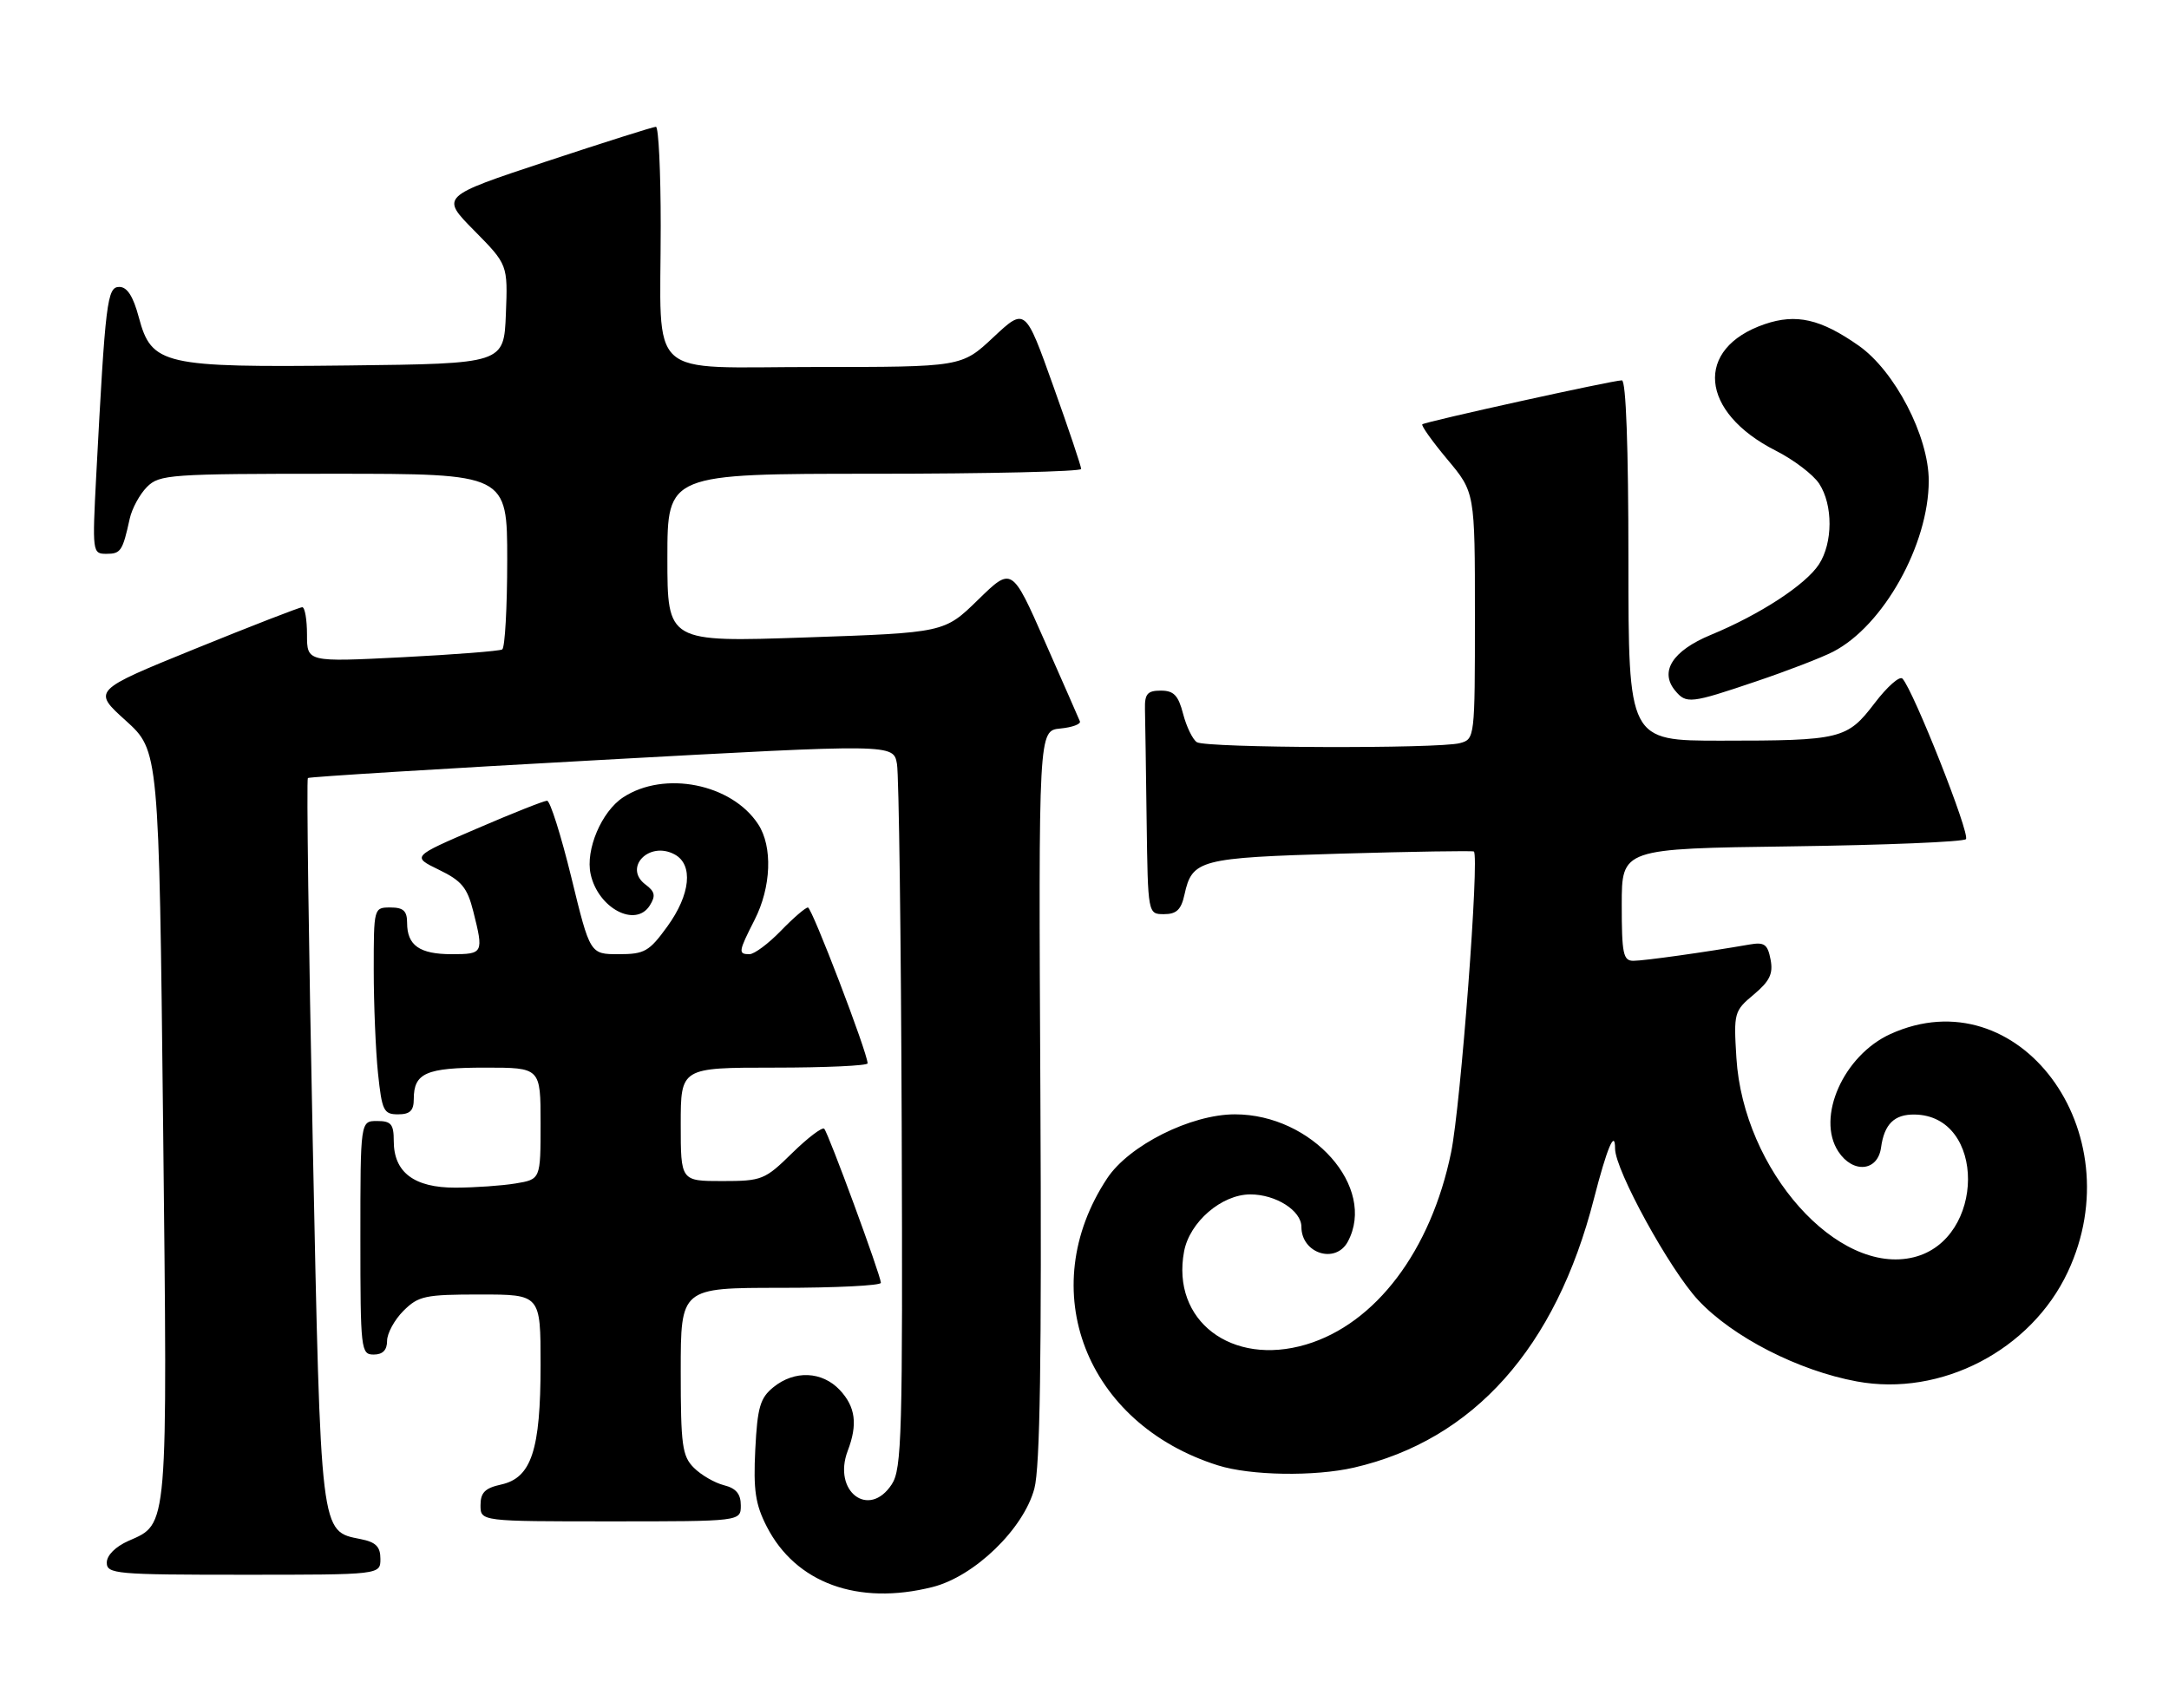 <?xml version="1.0" encoding="UTF-8" standalone="no"?>
<!DOCTYPE svg PUBLIC "-//W3C//DTD SVG 1.1//EN" "http://www.w3.org/Graphics/SVG/1.1/DTD/svg11.dtd" >
<svg xmlns="http://www.w3.org/2000/svg" xmlns:xlink="http://www.w3.org/1999/xlink" version="1.1" viewBox="0 0 325 256">
 <g >
 <path fill="currentColor"
d=" M 139.73 237.84 C 146.01 236.26 153.38 229.13 154.99 223.08 C 155.84 219.89 156.09 203.57 155.89 164.08 C 155.61 109.50 155.61 109.50 158.87 109.18 C 160.66 109.01 161.98 108.52 161.81 108.10 C 161.64 107.68 159.28 102.30 156.56 96.14 C 151.62 84.94 151.62 84.94 146.56 89.88 C 141.50 94.82 141.50 94.82 120.75 95.53 C 100.00 96.24 100.00 96.24 100.00 83.62 C 100.00 71.00 100.00 71.00 131.00 71.00 C 148.05 71.00 162.00 70.67 162.00 70.28 C 162.00 69.88 160.12 64.27 157.81 57.82 C 153.62 46.08 153.62 46.08 148.85 50.54 C 144.09 55.00 144.09 55.00 122.17 55.00 C 96.47 55.00 99.00 57.30 99.00 33.87 C 99.00 25.69 98.68 19.00 98.28 19.00 C 97.89 19.00 90.47 21.35 81.79 24.22 C 66.01 29.45 66.01 29.45 71.05 34.55 C 76.09 39.66 76.09 39.66 75.80 47.08 C 75.50 54.50 75.50 54.50 52.26 54.77 C 24.42 55.09 22.71 54.70 20.80 47.56 C 19.96 44.41 19.06 43.00 17.88 43.00 C 16.05 43.00 15.80 45.07 14.42 71.25 C 13.82 82.77 13.85 83.00 15.93 83.00 C 18.10 83.00 18.37 82.60 19.44 77.72 C 19.78 76.20 20.94 74.06 22.03 72.97 C 23.89 71.11 25.44 71.00 50.00 71.00 C 76.00 71.00 76.00 71.00 76.00 83.94 C 76.00 91.06 75.66 97.08 75.25 97.33 C 74.84 97.57 68.09 98.10 60.25 98.50 C 46.00 99.22 46.00 99.22 46.00 95.11 C 46.00 92.85 45.68 91.00 45.29 91.00 C 44.90 91.00 37.66 93.81 29.22 97.24 C 13.85 103.49 13.85 103.49 18.84 107.99 C 23.82 112.50 23.82 112.50 24.44 168.50 C 25.11 229.83 25.23 228.28 19.24 230.93 C 17.30 231.79 16.00 233.09 16.00 234.18 C 16.00 235.88 17.34 236.00 36.50 236.00 C 57.00 236.00 57.00 236.00 57.00 233.62 C 57.00 231.79 56.32 231.11 54.05 230.66 C 47.96 229.44 48.08 230.47 46.86 171.11 C 46.25 141.30 45.92 116.77 46.13 116.60 C 46.33 116.42 66.16 115.20 90.18 113.88 C 133.87 111.48 133.87 111.48 134.40 114.49 C 134.69 116.15 135.01 140.54 135.11 168.70 C 135.27 215.02 135.13 220.15 133.62 222.45 C 130.20 227.68 124.72 223.51 127.02 217.43 C 128.54 213.46 128.19 210.83 125.83 208.31 C 123.18 205.50 119.06 205.32 115.89 207.89 C 113.90 209.50 113.49 210.89 113.17 217.23 C 112.87 223.31 113.18 225.44 114.88 228.76 C 119.21 237.24 128.54 240.66 139.73 237.84 Z  M 111.00 225.61 C 111.00 223.88 110.29 223.04 108.47 222.58 C 107.09 222.23 105.06 221.06 103.97 219.97 C 102.22 218.22 102.00 216.61 102.00 205.50 C 102.00 193.00 102.00 193.00 117.00 193.00 C 125.25 193.00 131.99 192.66 131.99 192.25 C 131.97 191.13 124.12 169.79 123.50 169.16 C 123.20 168.87 121.04 170.51 118.69 172.81 C 114.61 176.82 114.16 177.00 108.21 177.00 C 102.00 177.00 102.00 177.00 102.00 168.50 C 102.00 160.00 102.00 160.00 116.00 160.00 C 123.70 160.00 130.00 159.71 130.00 159.36 C 130.00 157.80 121.66 136.00 121.06 136.00 C 120.69 136.00 118.87 137.57 117.00 139.50 C 115.13 141.43 113.02 143.00 112.30 143.00 C 110.58 143.00 110.64 142.63 113.06 137.87 C 115.57 132.95 115.80 126.87 113.60 123.52 C 109.63 117.45 99.55 115.45 93.38 119.49 C 90.13 121.61 87.70 127.36 88.50 131.00 C 89.62 136.12 95.24 139.09 97.37 135.69 C 98.27 134.25 98.14 133.62 96.73 132.57 C 93.35 130.05 97.25 125.99 101.07 128.04 C 103.92 129.56 103.47 134.05 99.99 138.85 C 97.27 142.60 96.58 143.00 92.70 143.00 C 88.41 143.00 88.41 143.00 85.61 131.50 C 84.06 125.18 82.43 120.00 81.97 120.00 C 81.52 120.00 76.77 121.88 71.42 124.19 C 61.70 128.37 61.70 128.37 65.77 130.35 C 69.18 132.00 70.02 133.02 70.92 136.60 C 72.49 142.84 72.41 143.00 67.70 143.00 C 62.87 143.00 61.00 141.69 61.00 138.30 C 61.00 136.51 60.44 136.00 58.50 136.00 C 56.01 136.00 56.00 136.04 56.00 145.35 C 56.00 150.50 56.29 157.47 56.64 160.85 C 57.23 166.46 57.49 167.00 59.64 167.00 C 61.44 167.00 62.00 166.45 62.00 164.70 C 62.00 160.81 63.84 160.00 72.70 160.00 C 81.00 160.00 81.00 160.00 81.00 168.37 C 81.00 176.74 81.00 176.74 77.25 177.36 C 75.19 177.70 71.14 177.98 68.25 177.99 C 62.05 178.00 59.00 175.70 59.00 171.00 C 59.00 168.47 58.61 168.00 56.50 168.00 C 54.00 168.00 54.00 168.00 54.00 185.50 C 54.00 202.33 54.08 203.00 56.00 203.00 C 57.35 203.00 58.00 202.33 58.00 200.95 C 58.00 199.83 59.10 197.80 60.45 196.45 C 62.70 194.21 63.68 194.00 71.95 194.00 C 81.00 194.00 81.00 194.00 81.00 204.53 C 81.00 217.32 79.63 221.48 75.09 222.48 C 72.67 223.01 72.00 223.69 72.00 225.58 C 72.00 228.00 72.00 228.00 91.50 228.00 C 111.00 228.00 111.00 228.00 111.00 225.61 Z  M 202.89 219.94 C 220.78 215.81 233.12 202.00 238.83 179.66 C 240.79 172.04 242.00 169.15 242.00 172.14 C 242.00 175.35 250.20 190.30 254.47 194.86 C 259.62 200.37 269.47 205.42 278.23 207.03 C 290.83 209.36 304.32 202.36 309.83 190.63 C 319.74 169.55 302.41 146.28 283.27 154.96 C 276.23 158.16 272.10 167.46 275.45 172.57 C 277.63 175.90 281.35 175.57 281.85 172.00 C 282.33 168.47 283.83 166.99 286.87 167.03 C 297.61 167.16 297.53 185.73 286.78 188.41 C 275.36 191.26 261.22 175.38 260.18 158.54 C 259.76 151.78 259.84 151.50 262.79 149.04 C 265.18 147.03 265.71 145.93 265.30 143.80 C 264.86 141.51 264.38 141.16 262.14 141.55 C 255.67 142.68 246.35 143.99 244.75 143.99 C 243.22 144.00 243.00 142.94 243.00 135.59 C 243.00 127.18 243.00 127.18 268.42 126.84 C 282.40 126.65 294.17 126.17 294.57 125.76 C 295.26 125.07 286.71 103.46 285.06 101.70 C 284.64 101.26 282.77 102.91 280.90 105.37 C 276.77 110.78 275.88 111.00 257.87 111.00 C 244.00 111.00 244.00 111.00 244.00 84.00 C 244.00 67.03 243.64 57.00 243.02 57.00 C 241.65 57.00 213.59 63.19 213.12 63.59 C 212.92 63.77 214.60 66.14 216.87 68.85 C 221.00 73.78 221.00 73.78 221.00 92.27 C 221.00 110.61 220.98 110.77 218.75 111.37 C 215.53 112.23 180.73 112.11 179.34 111.23 C 178.71 110.83 177.78 108.92 177.28 107.00 C 176.56 104.21 175.88 103.50 173.94 103.50 C 171.93 103.50 171.51 103.99 171.56 106.25 C 171.60 107.76 171.71 115.30 171.81 123.00 C 172.00 137.00 172.00 137.00 174.42 137.00 C 176.28 137.00 176.99 136.33 177.48 134.07 C 178.63 128.83 179.73 128.55 200.90 127.93 C 211.68 127.62 220.66 127.48 220.84 127.61 C 221.70 128.22 218.87 165.74 217.43 172.71 C 214.41 187.43 206.12 198.40 195.69 201.50 C 184.53 204.81 175.48 197.91 177.42 187.55 C 178.25 183.13 183.05 179.00 187.35 179.00 C 191.17 179.00 195.00 181.43 195.00 183.86 C 195.00 187.86 200.13 189.49 201.96 186.07 C 206.31 177.94 196.60 167.00 185.04 167.00 C 178.43 167.00 169.16 171.65 165.89 176.60 C 154.89 193.25 162.65 213.36 182.50 219.61 C 187.39 221.15 196.98 221.30 202.89 219.94 Z  M 263.10 102.13 C 267.76 100.56 272.98 98.55 274.69 97.66 C 282.20 93.78 289.00 81.61 289.00 72.05 C 289.00 65.38 283.92 55.59 278.49 51.79 C 272.80 47.80 269.14 46.97 264.42 48.58 C 253.83 52.21 254.67 61.76 266.08 67.54 C 268.77 68.90 271.69 71.13 272.58 72.48 C 274.67 75.67 274.65 81.36 272.54 84.59 C 270.53 87.65 263.70 92.11 256.34 95.15 C 250.61 97.53 248.62 100.64 251.01 103.51 C 252.67 105.51 253.32 105.44 263.10 102.13 Z "/>
</g>
</svg>